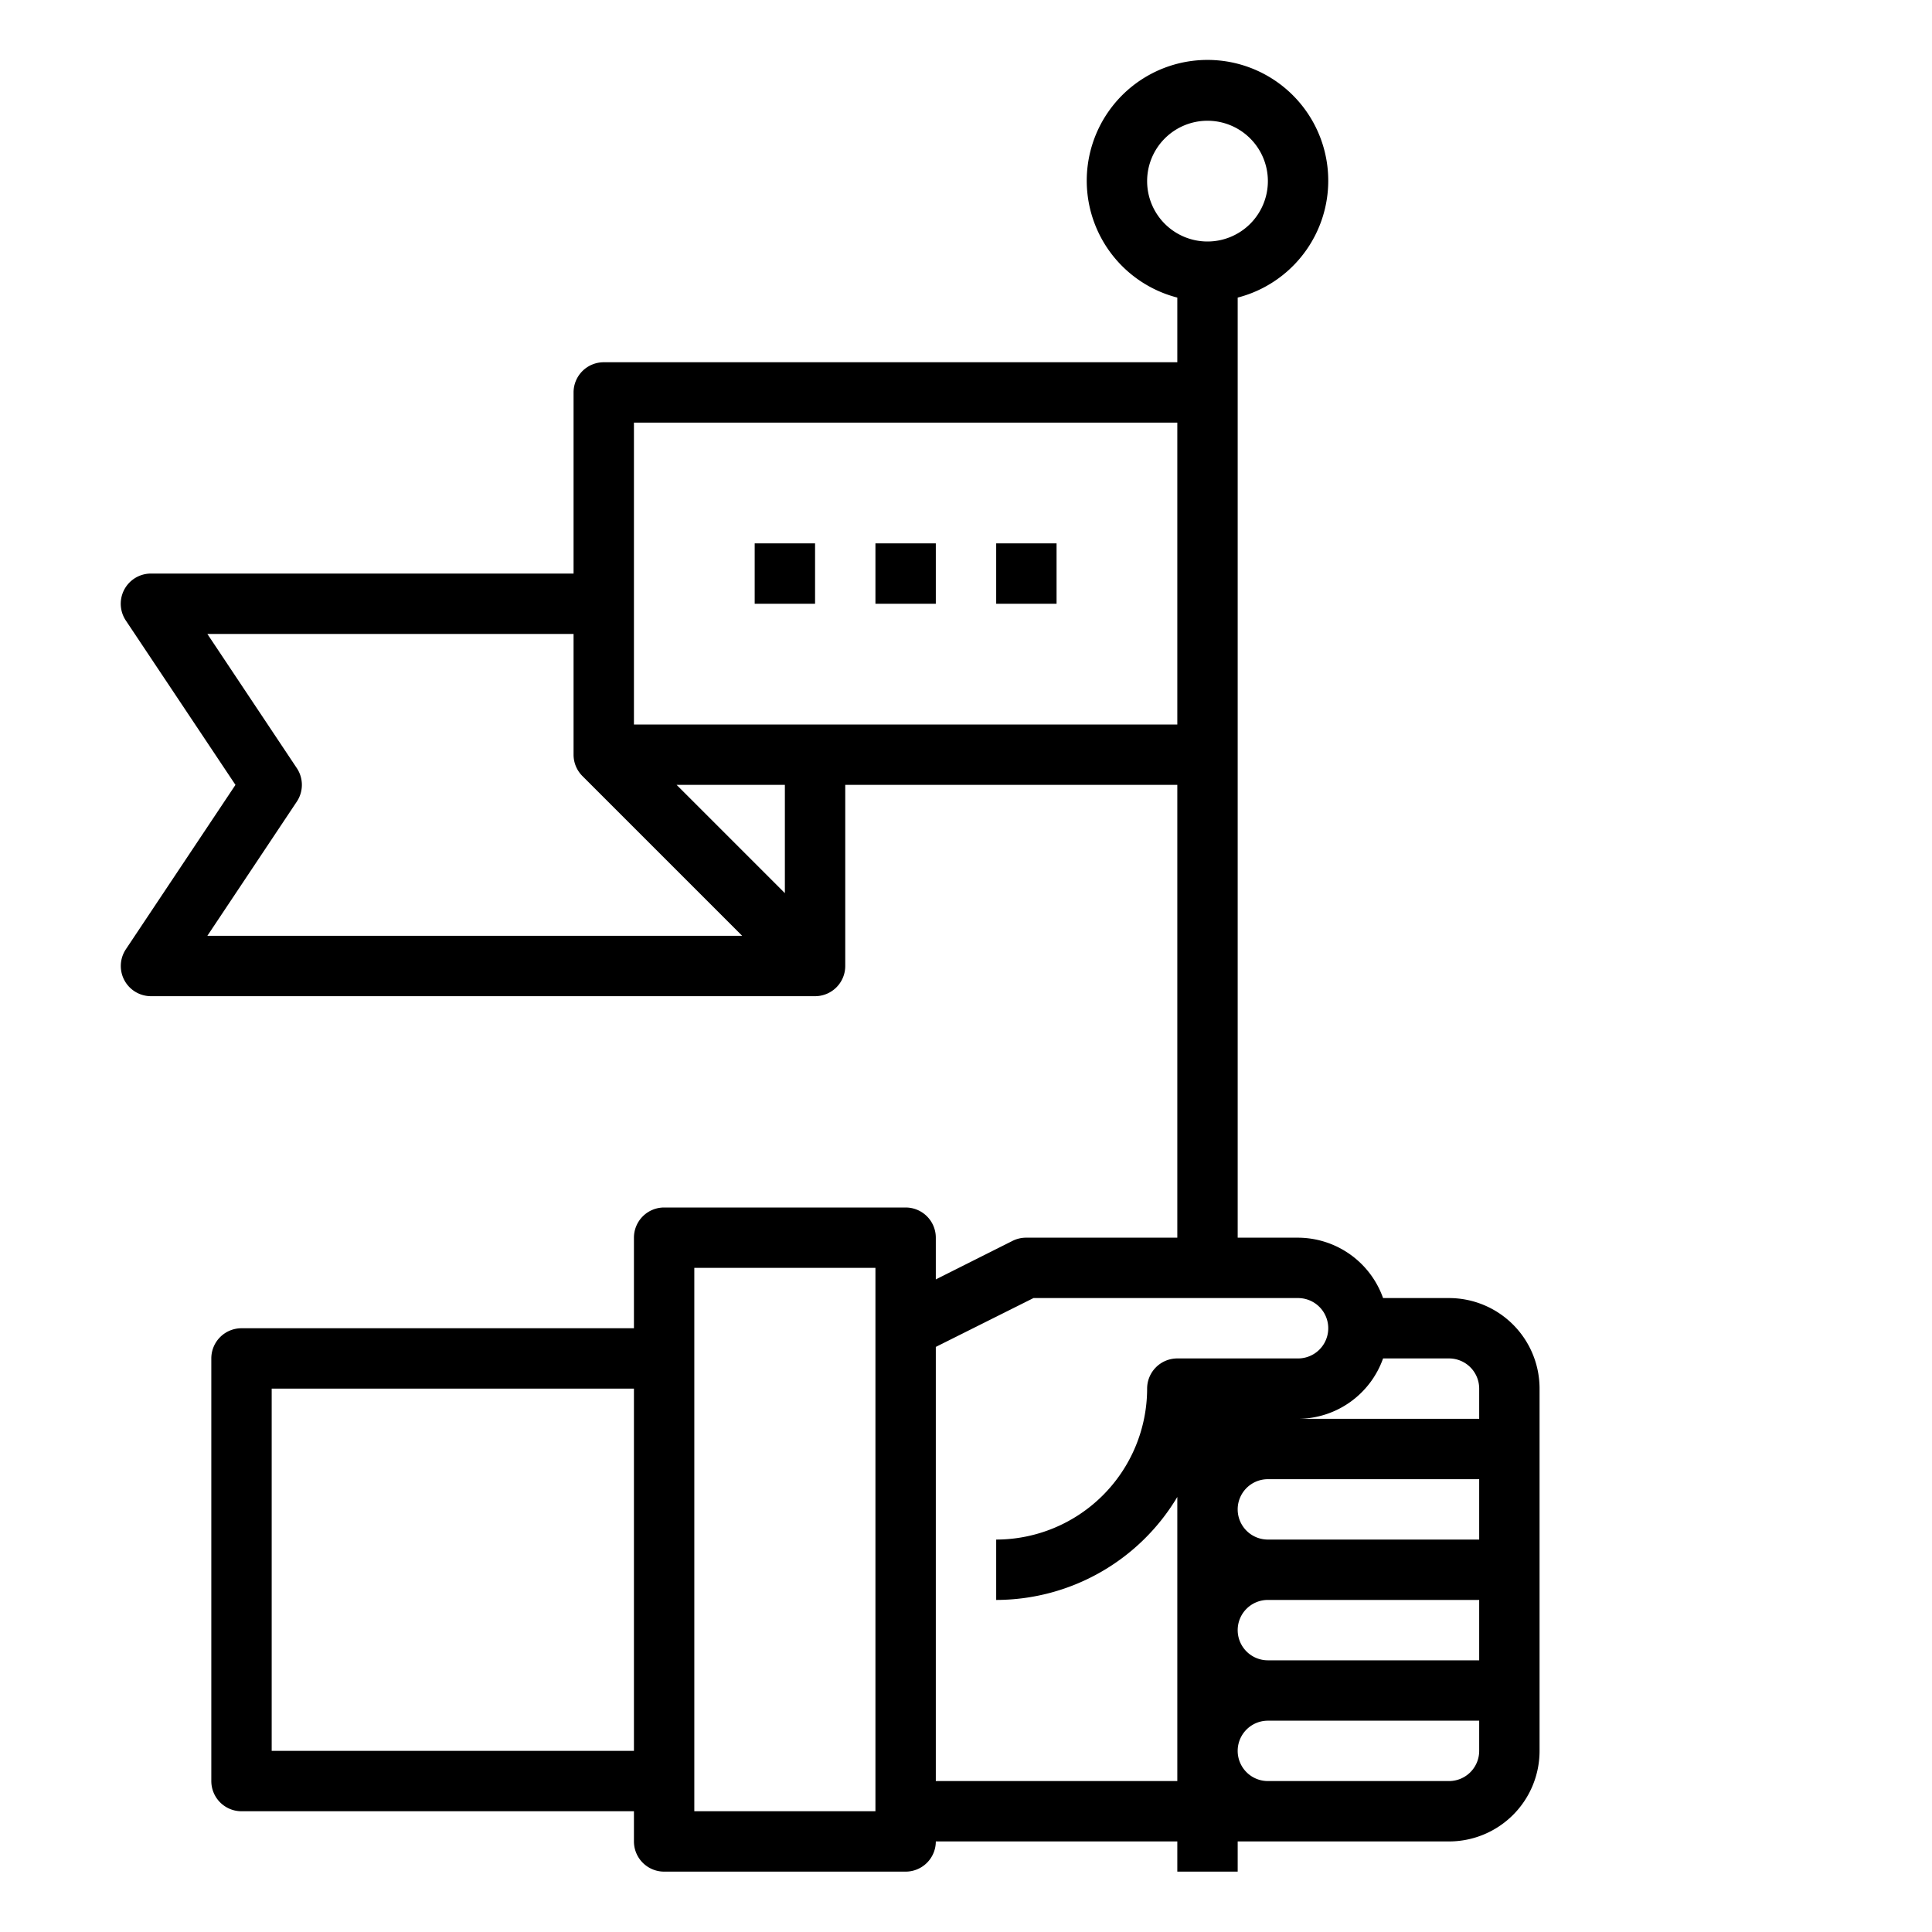 <svg xmlns="http://www.w3.org/2000/svg" viewBox="0 0 64 64" x="0px" y="0px"><g><path d="M48,43H45.816A3,3,0,0,0,43,41H41V9.858a4,4,0,1,0-2,0V12H20a1,1,0,0,0-1,1v6H5a1,1,0,0,0-.832,1.555L7.8,26l-3.63,5.445A1,1,0,0,0,5,33H27a1,1,0,0,0,1-1V26H39V41H34a1,1,0,0,0-.447.1L31,42.382V41a1,1,0,0,0-1-1H22a1,1,0,0,0-1,1v3H8a1,1,0,0,0-1,1V59a1,1,0,0,0,1,1H21v1a1,1,0,0,0,1,1h8a1,1,0,0,0,1-1h8v1h2V61h7a3,3,0,0,0,3-3V46A3,3,0,0,0,48,43ZM38,6a2,2,0,1,1,2,2A2,2,0,0,1,38,6ZM9.832,26.555a1,1,0,0,0,0-1.11L6.869,21H19v4a1,1,0,0,0,.293.707L24.586,31H6.869ZM26,29.586,22.414,26H26ZM21,24V14H39V24ZM9,58V46H21V58Zm40-7H42a1,1,0,0,1,0-2h7Zm-8,3a1,1,0,0,1,1-1h7v2H42A1,1,0,0,1,41,54Zm8-8v1H43a3,3,0,0,0,2.816-2H48A1,1,0,0,1,49,46ZM23,60V42h6V60Zm8-1V44.618L34.236,43H43a1,1,0,0,1,0,2H39a1,1,0,0,0-1,1,5.006,5.006,0,0,1-5,5v2a7,7,0,0,0,6-3.411V59Zm18-1a1,1,0,0,1-1,1H42a1,1,0,0,1,0-2h7Z"></path><rect x="29" y="18" width="2" height="2"></rect><rect x="33" y="18" width="2" height="2"></rect><rect x="25" y="18" width="2" height="2"></rect></g></svg>